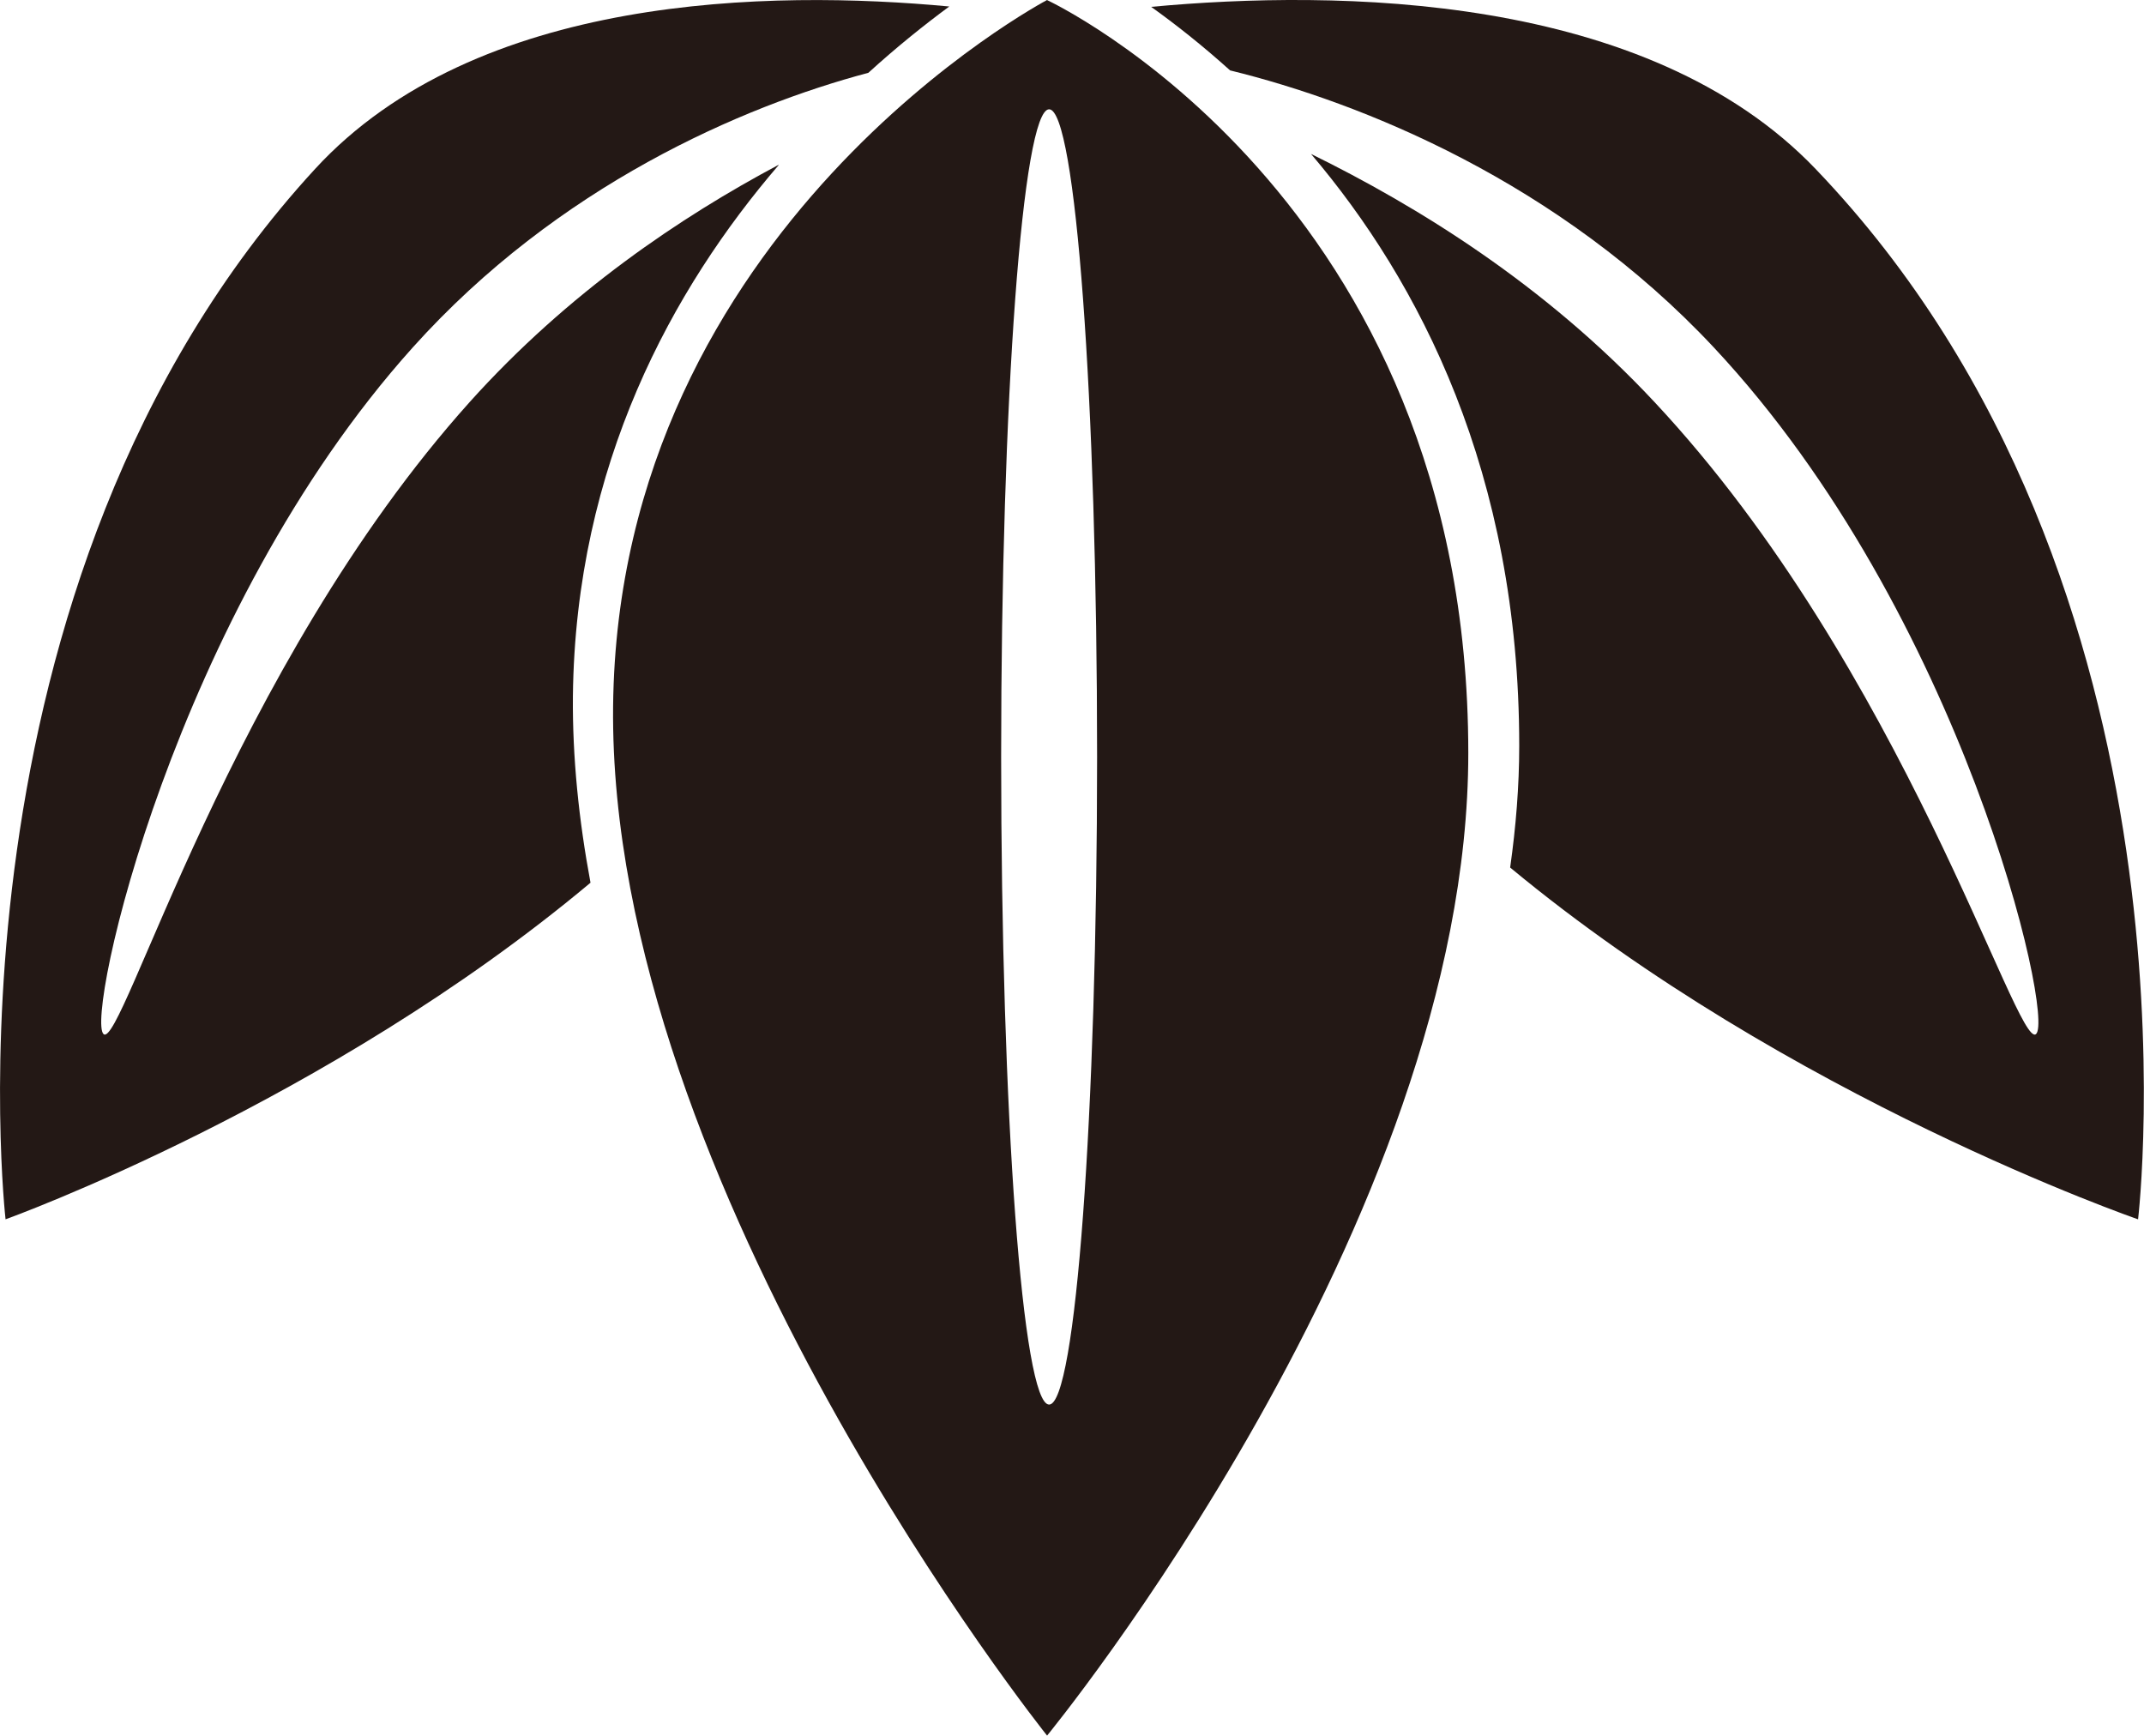 <?xml version="1.0" encoding="UTF-8"?><svg id="_イヤー_1" xmlns="http://www.w3.org/2000/svg" viewBox="0 0 115.75 93.69"><defs><style>.cls-1{fill:#231815;}</style></defs><path class="cls-1" d="M98.02,9.12C88.89-.42,72.14-.56,62.15,.37c1.3,.93,2.75,2.07,4.26,3.43,7.1,1.74,17.75,6.01,26.12,14.96,13.44,14.37,18.41,36.18,17.39,37.06-1.03,.89-7.16-19.76-20.6-34.12-5.94-6.36-12.82-10.58-18.54-13.39,5.83,6.86,11.24,17.19,11.24,31.95,0,2.18-.18,4.38-.49,6.57,15.04,12.48,33.9,18.99,33.9,18.99,0,0,4.1-34.25-17.41-56.7Z"/><path class="cls-1" d="M42.03,8.9c-5.26,2.8-11.35,6.88-16.67,12.8C12.46,36.07,6.58,56.71,5.59,55.82c-.99-.89,3.79-22.7,16.69-37.06,7.85-8.74,17.79-13.02,24.6-14.83,1.55-1.41,3.04-2.6,4.37-3.58C41.64-.55,25.72-.35,17.01,9.12-3.63,31.56,.3,65.82,.3,65.82c0,0,17.31-6.22,31.58-18.17-.63-3.38-.98-6.76-.95-10.08,.14-12.5,5.39-22,11.11-28.66Z"/><path class="cls-1" d="M56.53,0s-23.16,12.21-23.43,38.13,23.43,55.56,23.43,55.56c0,0,22.75-27.71,22.74-53.04,0-30.09-22.75-40.65-22.75-40.65Zm.11,75.82c-1.43,0-2.59-15.65-2.59-34.96s1.16-34.96,2.59-34.96,2.59,15.65,2.59,34.96-1.16,34.96-2.59,34.96Z"/></svg>